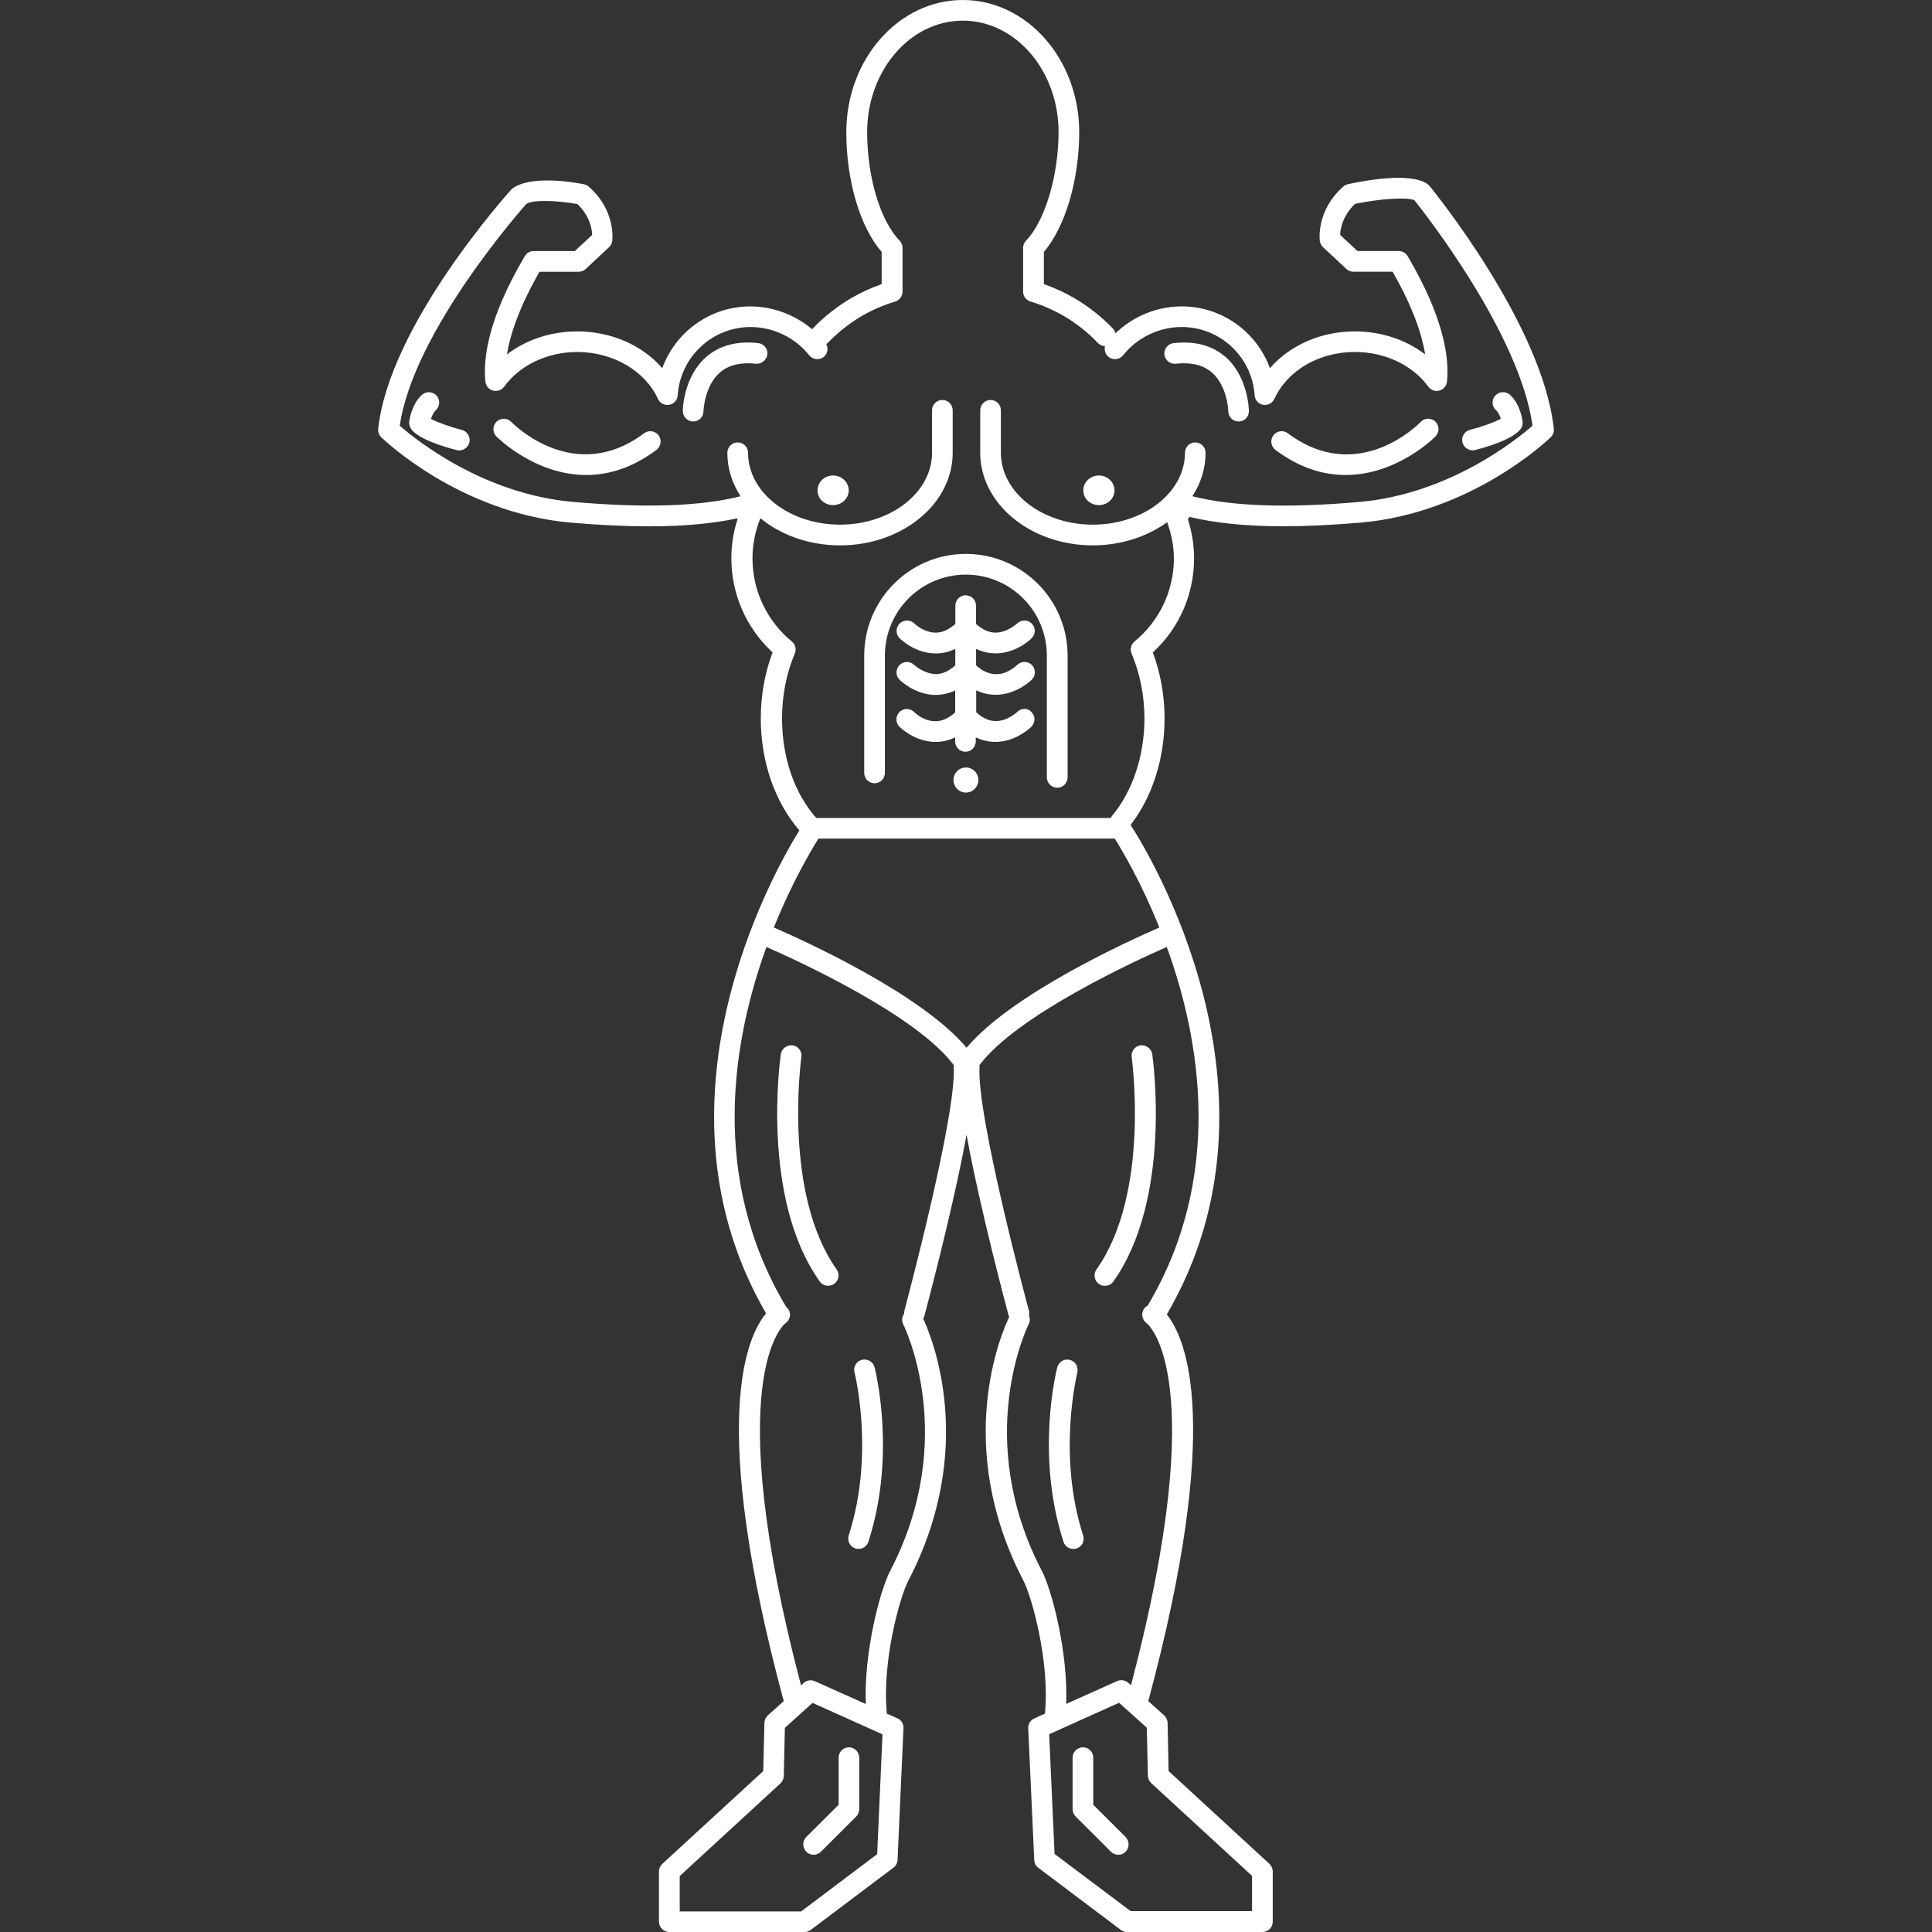 <!DOCTYPE svg PUBLIC "-//W3C//DTD SVG 1.1//EN" "http://www.w3.org/Graphics/SVG/1.1/DTD/svg11.dtd">
<!-- Uploaded to: SVG Repo, www.svgrepo.com, Transformed by: SVG Repo Mixer Tools -->
<svg fill="#ffffff" version="1.1" id="Capa_1" xmlns="http://www.w3.org/2000/svg" xmlns:xlink="http://www.w3.org/1999/xlink" width="64px" height="64px" viewBox="0 0 187.064 187.064" xml:space="preserve">
<rect x="0" y="0" width="187.064" height="187.064" fill="#333333" stroke="none"/>
<g id="SVGRepo_bgCarrier" stroke-width="0"/>
<g id="SVGRepo_tracerCarrier" stroke-linecap="round" stroke-linejoin="round"/>
<g id="SVGRepo_iconCarrier"> <g> <path d="M107.911,47.483c0,0.792-0.676,1.425-1.51,1.425c-0.841,0-1.514-0.64-1.514-1.425c0-0.8,0.673-1.443,1.514-1.443 C107.229,46.04,107.911,46.683,107.911,47.483z M80.666,46.04c-0.85,0-1.51,0.648-1.51,1.443c0,0.792,0.661,1.425,1.51,1.425 c0.828,0,1.51-0.64,1.51-1.425C82.176,46.683,81.487,46.04,80.666,46.04z M83.677,63.476v11.359c0,0.554,0.444,1.004,1.004,1.004 c0.548,0,0.999-0.45,0.999-1.004V63.476c0-4.323,3.504-7.839,7.837-7.839s7.843,3.516,7.843,7.839v11.789 c0,0.558,0.45,1.005,1.005,1.005c0.554,0,1.005-0.447,1.005-1.005V63.476c0-5.431-4.421-9.846-9.853-9.846 C88.091,53.63,83.677,58.045,83.677,63.476z M98.491,68.932c-0.006,0.006-0.91,0.883-2.076,0.883h-0.006 c-0.648,0-1.273-0.292-1.888-0.846V66.84c0.603,0.283,1.227,0.432,1.881,0.432c0.006,0,0.006,0,0.006,0 c2.021,0,3.449-1.416,3.504-1.479c0.387-0.384,0.387-1.014,0-1.406C99.521,64,98.89,63.994,98.485,64.38 c-0.012,0.006-0.971,0.971-2.101,0.889c-0.643-0.006-1.267-0.299-1.875-0.847v-1.595c0.603,0.286,1.221,0.429,1.881,0.435 c0.006,0,0.006,0,0.006,0c2.022,0,3.456-1.415,3.505-1.477c0.387-0.387,0.387-1.017,0-1.409c-0.387-0.387-1.023-0.393-1.422-0.006 c-0.013,0.006-0.965,0.892-2.101,0.886c-0.648-0.006-1.267-0.302-1.878-0.844v-1.771c0-0.555-0.441-1.002-1.002-1.002 c-0.548,0-0.998,0.447-0.998,1.002v1.771c-0.612,0.542-1.233,0.837-1.87,0.844c-0.006,0-0.018,0-0.018,0 c-1.166,0-2.064-0.862-2.083-0.886c-0.386-0.386-1.022-0.386-1.421,0c-0.387,0.393-0.393,1.029-0.015,1.422 c0.063,0.061,1.492,1.477,3.504,1.477h0.021c0.648,0,1.27-0.149,1.875-0.435v1.595c-0.612,0.542-1.233,0.834-1.87,0.846 c-1.206-0.055-2.082-0.864-2.104-0.889c-0.387-0.387-1.02-0.387-1.419,0c-0.387,0.393-0.396,1.029-0.015,1.418 c0.064,0.064,1.492,1.48,3.504,1.48h0.021c0.648,0,1.27-0.149,1.875-0.43v2.125c-0.605,0.542-1.236,0.844-1.869,0.85 c-1.206,0.037-2.076-0.868-2.104-0.886c-0.387-0.387-1.021-0.393-1.422-0.006c-0.387,0.386-0.393,1.029-0.013,1.421 c0.064,0.061,1.492,1.477,3.505,1.477h0.018c0.648,0,1.272-0.149,1.878-0.436v0.387c0,0.554,0.447,1.001,0.999,1.001 c0.56,0,1.001-0.448,1.001-1.001v-0.387c0.606,0.286,1.23,0.429,1.885,0.436c0.006,0,0.006,0,0.006,0 c2.019,0,3.446-1.422,3.504-1.477c0.387-0.396,0.387-1.029-0.013-1.421C99.521,68.533,98.878,68.539,98.491,68.932z M93.529,74.312 c-0.673,0-1.208,0.542-1.208,1.209s0.536,1.218,1.208,1.218c0.661,0,1.197-0.545,1.197-1.218S94.189,74.312,93.529,74.312z M62.364,41.951c-6.734,5.051-12.62-0.85-12.863-1.105c-0.387-0.393-1.023-0.398-1.428-0.018c-0.387,0.386-0.399,1.017-0.024,1.416 c0.055,0.058,3.702,3.748,8.717,3.748c2.083,0,4.408-0.637,6.795-2.433c0.438-0.335,0.536-0.959,0.207-1.41 C63.436,41.708,62.8,41.619,62.364,41.951z M73.413,33.222c-2.07-0.231-3.778,0.231-5.063,1.364 c-2.183,1.928-2.238,5.075-2.238,5.207c0,0.554,0.436,1.011,0.999,1.017h0.012c0.548,0,0.983-0.441,0.99-0.993 c0-0.024,0.082-2.411,1.565-3.727c0.843-0.742,2.021-1.035,3.504-0.874c0.524,0.052,1.047-0.338,1.118-0.886 C74.366,33.776,73.961,33.277,73.413,33.222z M44.718,41.625c-1.172-0.298-2.412-0.752-2.987-1.065 c0.101-0.298,0.244-0.643,0.463-0.834c0.405-0.369,0.441-1.005,0.085-1.416c-0.377-0.411-1.001-0.45-1.428-0.076 c-1.008,0.904-1.203,2.427-1.227,2.594c-0.024,0.25,0.037,0.5,0.18,0.707c0.73,1.017,3.331,1.769,4.415,2.043 c0.094,0.021,0.165,0.033,0.25,0.033c0.445,0,0.856-0.302,0.975-0.755C45.58,42.313,45.254,41.766,44.718,41.625z M137.565,40.846 c-0.243,0.256-6.107,6.175-12.866,1.105c-0.438-0.332-1.071-0.244-1.406,0.198c-0.329,0.445-0.244,1.075,0.194,1.41 c2.399,1.796,4.713,2.433,6.796,2.433c5.029,0,8.677-3.69,8.713-3.748c0.39-0.398,0.384-1.035-0.024-1.422 C138.589,40.435,137.943,40.447,137.565,40.846z M113.635,33.222c-0.548,0.061-0.943,0.554-0.895,1.108 c0.061,0.548,0.554,0.944,1.108,0.886c1.491-0.162,2.673,0.125,3.507,0.868c1.511,1.321,1.571,3.715,1.571,3.739 c0.006,0.545,0.45,0.987,0.998,0.987h0.013c0.561-0.006,0.999-0.463,0.986-1.017c0-0.131-0.067-3.285-2.234-5.207 C117.41,33.454,115.705,32.991,113.635,33.222z M142.583,43.604c0.085,0,0.164-0.006,0.25-0.034 c1.077-0.274,3.672-1.026,4.408-2.043c0.146-0.207,0.219-0.457,0.183-0.707c-0.024-0.167-0.219-1.689-1.224-2.594 c-0.414-0.368-1.048-0.335-1.419,0.076c-0.378,0.411-0.347,1.047,0.073,1.416c0.219,0.198,0.371,0.536,0.463,0.828 c-0.591,0.326-1.803,0.773-2.99,1.072c-0.536,0.137-0.858,0.682-0.725,1.218C141.725,43.297,142.133,43.604,142.583,43.604z M150.444,41.51c0.036,0.304-0.079,0.608-0.299,0.828c-0.311,0.298-7.685,7.331-18.389,8.263c-2.74,0.234-5.262,0.354-7.532,0.354 c-3.587,0-6.583-0.311-9.073-0.911c-0.036,0.088-0.073,0.167-0.128,0.25c0.384,1.215,0.591,2.476,0.591,3.767 c0,3.479-1.431,6.759-3.994,9.109c0.742,1.985,1.139,4.177,1.139,6.394c0,3.888-1.194,7.605-3.289,10.312 c1.656,2.536,16.039,25.955,3.502,47.396c1.899,2.344,5.419,10.625-1.79,37.436l1.534,1.383c0.194,0.188,0.329,0.444,0.335,0.725 l0.098,4.664l9.755,8.981c0.207,0.194,0.328,0.463,0.328,0.743v4.859c0,0.56-0.438,1.004-0.998,1.004h-13.104 c-0.219,0-0.414-0.066-0.603-0.201l-7.995-6.021c-0.243-0.177-0.387-0.457-0.393-0.762l-0.582-12.744 c-0.018-0.408,0.213-0.792,0.593-0.956l1.048-0.476c0-0.023-0.013-0.061-0.013-0.097c0.454-4.908-1.267-11.174-2.094-12.769 c-6.835-13.11-2.122-23.986-1.373-25.539c-0.012-0.018-0.037-0.029-0.042-0.055c-0.144-0.56-2.762-10.278-4.092-17.572 c-1.328,7.288-3.946,17.013-4.089,17.572c-0.024,0.08-0.076,0.129-0.113,0.207c0.911,1.967,5.225,12.611-1.428,25.38 c-0.84,1.596-2.558,7.861-2.095,12.763c0,0.049-0.012,0.073-0.012,0.109l1.035,0.463c0.387,0.165,0.618,0.549,0.597,0.957 l-0.573,12.744c-0.012,0.299-0.155,0.584-0.393,0.761l-8.001,6.022c-0.18,0.146-0.387,0.213-0.603,0.213H64.803 c-0.548,0-0.999-0.45-0.999-1.004v-4.859c0-0.28,0.125-0.549,0.332-0.743l9.764-8.976l0.113-4.67 c0.006-0.274,0.131-0.536,0.334-0.725l1.535-1.383c-7.307-27.176-3.583-35.316-1.708-37.539 c-11.822-20.344,0.536-42.43,3.224-46.768c-2.369-2.731-3.735-6.64-3.735-10.835c0-2.217,0.387-4.415,1.142-6.394 c-2.539-2.345-3.992-5.63-3.992-9.109c0-1.297,0.195-2.558,0.594-3.767c-0.024-0.03-0.045-0.067-0.058-0.101 c-2.375,0.512-5.188,0.768-8.503,0.768c-2.277,0-4.795-0.119-7.539-0.354c-10.702-0.925-18.076-7.964-18.389-8.263 c-0.216-0.219-0.335-0.518-0.298-0.828c1.078-10.022,12.458-22.685,12.93-23.215c1.729-1.355,5.782-0.697,6.978-0.463 c0.162,0.033,0.338,0.113,0.463,0.226c2.643,2.289,2.305,5.145,2.292,5.264c-0.03,0.229-0.137,0.448-0.311,0.603l-2.262,2.113 c-0.183,0.177-0.427,0.268-0.682,0.268h-3.791c-2.025,3.538-2.856,6.168-3.154,8.007c1.857-1.428,4.271-2.231,6.802-2.231 c3.306,0,6.323,1.346,8.238,3.559c1.27-3.495,4.631-5.979,8.516-5.979c2.208,0,4.336,0.813,5.992,2.208 c0.018-0.006,0.018-0.024,0.033-0.037c1.09-1.142,2.332-2.131,3.696-2.938c0.947-0.554,1.945-1.02,3.005-1.388v-3.124 c-2.095-2.408-3.422-6.89-3.422-11.594C81.944,5.736,87.007,0,93.218,0c6.214,0,11.277,5.736,11.277,12.793 c0,4.628-1.363,9.21-3.422,11.594v3.124c1.047,0.365,2.059,0.828,2.999,1.388c1.354,0.792,2.597,1.784,3.711,2.938 c0.122,0.125,0.177,0.274,0.226,0.429c1.699-1.644,4.025-2.6,6.418-2.6c3.897,0,7.258,2.484,8.531,5.979 c1.93-2.213,4.926-3.559,8.227-3.559c2.539,0,4.944,0.804,6.808,2.231c-0.299-1.839-1.133-4.476-3.154-8.007h-3.8 c-0.244,0-0.499-0.091-0.676-0.268l-2.266-2.113c-0.158-0.162-0.28-0.375-0.311-0.609c-0.012-0.122-0.341-2.975,2.29-5.264 c0.128-0.113,0.286-0.186,0.45-0.225c1.413-0.311,6.126-1.221,7.733,0.024c0.061,0.045,0.122,0.101,0.164,0.158 C138.868,18.562,149.372,31.511,150.444,41.51z M79.244,81.195c-0.685,1.105-2.558,4.223-4.314,8.61 c2.956,1.285,14.285,6.427,18.66,11.64c4.372-5.213,15.722-10.361,18.663-11.64c-1.76-4.387-3.629-7.505-4.317-8.61H79.244z M85.448,167.927l-6.771-3.045l-2.682,2.411l-0.106,4.664c-0.006,0.274-0.131,0.53-0.323,0.719l-9.752,8.97v3.428h11.752 l7.365-5.547L85.448,167.927z M92.345,103.284c-0.013-0.049,0.012-0.098,0.012-0.14C88.764,98.303,77.268,93.03,74.211,91.69 c-3.273,9.024-5.575,22.347,1.915,34.854c0.088,0.072,0.155,0.134,0.219,0.237c0.286,0.463,0.143,1.065-0.32,1.364 c-0.155,0.127-6.32,5.242,1.535,35.043l0.255-0.238c0.305-0.268,0.731-0.334,1.096-0.164l4.92,2.204 c-0.198-5.017,1.385-11.021,2.35-12.872c6.735-12.909,1.331-23.778,1.279-23.882c-0.18-0.359-0.131-0.755,0.088-1.048 c0-0.091-0.006-0.176,0.018-0.268C87.604,126.733,92.618,108.082,92.345,103.284z M111.468,172.651 c-0.183-0.177-0.317-0.433-0.323-0.706l-0.109-4.664l-2.68-2.412l-6.771,3.045l0.523,11.594l7.368,5.535h11.752v-3.416 L111.468,172.651z M112.972,91.69c-3.063,1.339-14.553,6.625-18.146,11.454c0,0.048,0.024,0.104,0.018,0.14 c-0.298,4.798,4.729,23.443,4.783,23.626c0.049,0.158,0.037,0.328,0,0.475c0.113,0.256,0.125,0.561-0.024,0.828 c-0.058,0.115-5.456,10.984,1.272,23.882c0.966,1.863,2.549,7.867,2.356,12.885l4.917-2.204c0.372-0.165,0.798-0.109,1.091,0.158 l0.268,0.237c7.916-30.05,1.583-34.994,1.522-35.05c-0.438-0.311-0.579-0.919-0.274-1.382c0.092-0.14,0.22-0.249,0.371-0.329 C118.519,113.952,116.241,100.678,112.972,91.69z M148.386,41.22c-1.236-8.872-10.412-20.544-11.429-21.824 c-0.646-0.329-3.252-0.173-5.761,0.344c-1.193,1.154-1.419,2.417-1.438,3.005l1.675,1.559h3.982c0.365,0,0.688,0.186,0.877,0.493 c3.58,6.062,4.037,9.959,3.812,12.157c-0.049,0.414-0.341,0.755-0.73,0.861c-0.408,0.113-0.828-0.036-1.071-0.375 c-1.547-2.101-4.214-3.361-7.112-3.361c-3.478,0-6.54,1.784-7.801,4.545c-0.188,0.417-0.646,0.643-1.096,0.569 c-0.45-0.082-0.792-0.462-0.816-0.922c-0.243-3.706-3.33-6.61-7.051-6.61c-2.21,0-4.317,1.023-5.675,2.731 c-0.354,0.436-0.969,0.511-1.413,0.167c-0.322-0.255-0.438-0.667-0.347-1.041c-0.25-0.012-0.493-0.112-0.683-0.305 c-0.968-1.017-2.07-1.891-3.261-2.594c-1.022-0.594-2.118-1.081-3.279-1.428c-0.417-0.131-0.709-0.518-0.709-0.962v-4.238 c0-0.262,0.11-0.512,0.292-0.7c1.815-1.869,3.142-6.284,3.142-10.507C102.495,6.841,98.33,2,93.225,2 c-5.109,0-9.262,4.841-9.262,10.787c0,4.348,1.26,8.573,3.139,10.507c0.18,0.188,0.286,0.438,0.286,0.7v4.238 c0,0.444-0.295,0.831-0.706,0.962c-1.166,0.353-2.262,0.834-3.285,1.428c-1.19,0.709-2.302,1.583-3.261,2.594 c-0.043,0.037-0.095,0.062-0.131,0.092c0.219,0.42,0.131,0.943-0.244,1.254c-0.436,0.338-1.066,0.262-1.416-0.167 c-1.352-1.708-3.48-2.731-5.675-2.731c-3.714,0-6.808,2.905-7.051,6.61c-0.024,0.459-0.368,0.84-0.822,0.922 c-0.469,0.073-0.904-0.158-1.093-0.569c-1.227-2.719-4.369-4.545-7.8-4.545c-2.904,0-5.559,1.26-7.094,3.361 c-0.25,0.332-0.673,0.481-1.075,0.375c-0.399-0.106-0.691-0.447-0.734-0.861c-0.237-2.192,0.225-6.083,3.815-12.157 c0.167-0.308,0.499-0.493,0.861-0.493h3.982l1.678-1.559c-0.024-0.579-0.229-1.845-1.428-2.993 c-1.988-0.35-4.388-0.436-4.963,0.006c0.012,0.006-10.899,12.154-12.239,21.461c1.571,1.374,8.111,6.622,16.791,7.377 c7.039,0.611,12.34,0.423,16.206-0.548c-0.822-1.26-1.278-2.688-1.278-4.208c0-0.558,0.444-1.005,0.999-1.005 s1.004,0.447,1.004,1.005c0,3.839,3.995,6.957,8.909,6.957c4.908,0,8.905-3.118,8.905-6.957v-4.11c0-0.554,0.448-1.005,0.996-1.005 c0.557,0,1.005,0.451,1.005,1.005v4.11c0,4.944-4.89,8.963-10.906,8.963c-3.011,0-5.742-1.008-7.712-2.63 c-0.5,1.236-0.767,2.54-0.767,3.885c0,3.124,1.391,6.062,3.809,8.05c0.344,0.28,0.463,0.761,0.286,1.172 c-0.816,1.909-1.233,4.083-1.233,6.287c0,3.778,1.203,7.255,3.315,9.633h28.515c0.037-0.07,0.062-0.137,0.116-0.201 c1.985-2.375,3.142-5.812,3.142-9.432c0-2.21-0.438-4.378-1.242-6.287c-0.177-0.411-0.061-0.886,0.28-1.172 c2.424-1.988,3.812-4.926,3.812-8.05c0-1.203-0.243-2.369-0.651-3.499c-1.924,1.391-4.445,2.244-7.191,2.244 c-6.022,0-10.908-4.019-10.908-8.963v-4.11c0-0.554,0.447-1.005,1.001-1.005c0.557,0,0.999,0.451,0.999,1.005v4.11 c0,3.839,3.997,6.957,8.908,6.957c4.908,0,8.915-3.118,8.915-6.957c0-0.558,0.444-1.005,0.998-1.005 c0.549,0,0.999,0.447,0.999,1.005c0,1.519-0.463,2.953-1.278,4.208c3.854,0.977,9.17,1.166,16.196,0.548 C140.281,47.842,146.815,42.594,148.386,41.22z M77.59,102.353c0.088-0.548-0.292-1.054-0.84-1.139 c-0.548-0.073-1.06,0.304-1.147,0.853c-0.083,0.566-1.939,14.005,3.766,22.006c0.192,0.28,0.5,0.42,0.816,0.42 c0.207,0,0.398-0.061,0.587-0.188c0.448-0.316,0.554-0.938,0.237-1.395C75.776,115.56,77.578,102.492,77.59,102.353z M111.564,102.066c-0.085-0.549-0.608-0.914-1.145-0.853c-0.548,0.085-0.913,0.591-0.847,1.139 c0.019,0.128,1.827,13.201-3.409,20.563c-0.317,0.45-0.214,1.071,0.231,1.4c0.17,0.127,0.383,0.182,0.59,0.182 c0.311,0,0.615-0.133,0.816-0.414C113.495,116.059,111.644,102.627,111.564,102.066z M78.071,179.295 c0.186,0.195,0.441,0.292,0.697,0.292c0.262,0,0.518-0.097,0.712-0.292l3.422-3.41c0.183-0.188,0.292-0.444,0.292-0.712v-4.987 c0-0.548-0.447-1.005-0.996-1.005c-0.563,0-0.999,0.45-0.999,1.005v4.561l-3.13,3.118 C77.679,178.266,77.679,178.887,78.071,179.295z M83.451,131.666c-0.536,0.127-0.858,0.676-0.715,1.211 c0.024,0.092,1.982,7.929-0.56,15.783c-0.171,0.523,0.125,1.096,0.648,1.267c0.104,0.03,0.198,0.043,0.304,0.043 c0.417,0,0.822-0.269,0.953-0.688c2.725-8.409,0.682-16.557,0.6-16.903C84.538,131.854,83.99,131.525,83.451,131.666z M105.854,174.746v-4.561c0-0.548-0.438-1.005-1.002-1.005c-0.548,0-0.999,0.45-0.999,1.005v4.987c0,0.268,0.113,0.523,0.296,0.712 l3.422,3.41c0.195,0.195,0.45,0.292,0.713,0.292c0.255,0,0.511-0.097,0.7-0.292c0.383-0.384,0.383-1.029,0-1.431L105.854,174.746z M104.31,132.89c0.131-0.536-0.18-1.084-0.719-1.218c-0.548-0.141-1.084,0.183-1.221,0.719c-0.094,0.347-2.125,8.488,0.605,16.903 c0.132,0.414,0.524,0.682,0.947,0.682c0.101,0,0.201-0.013,0.305-0.042c0.536-0.165,0.818-0.737,0.648-1.268 C102.334,140.83,104.304,132.969,104.31,132.89z"/> </g> </g>
</svg>
